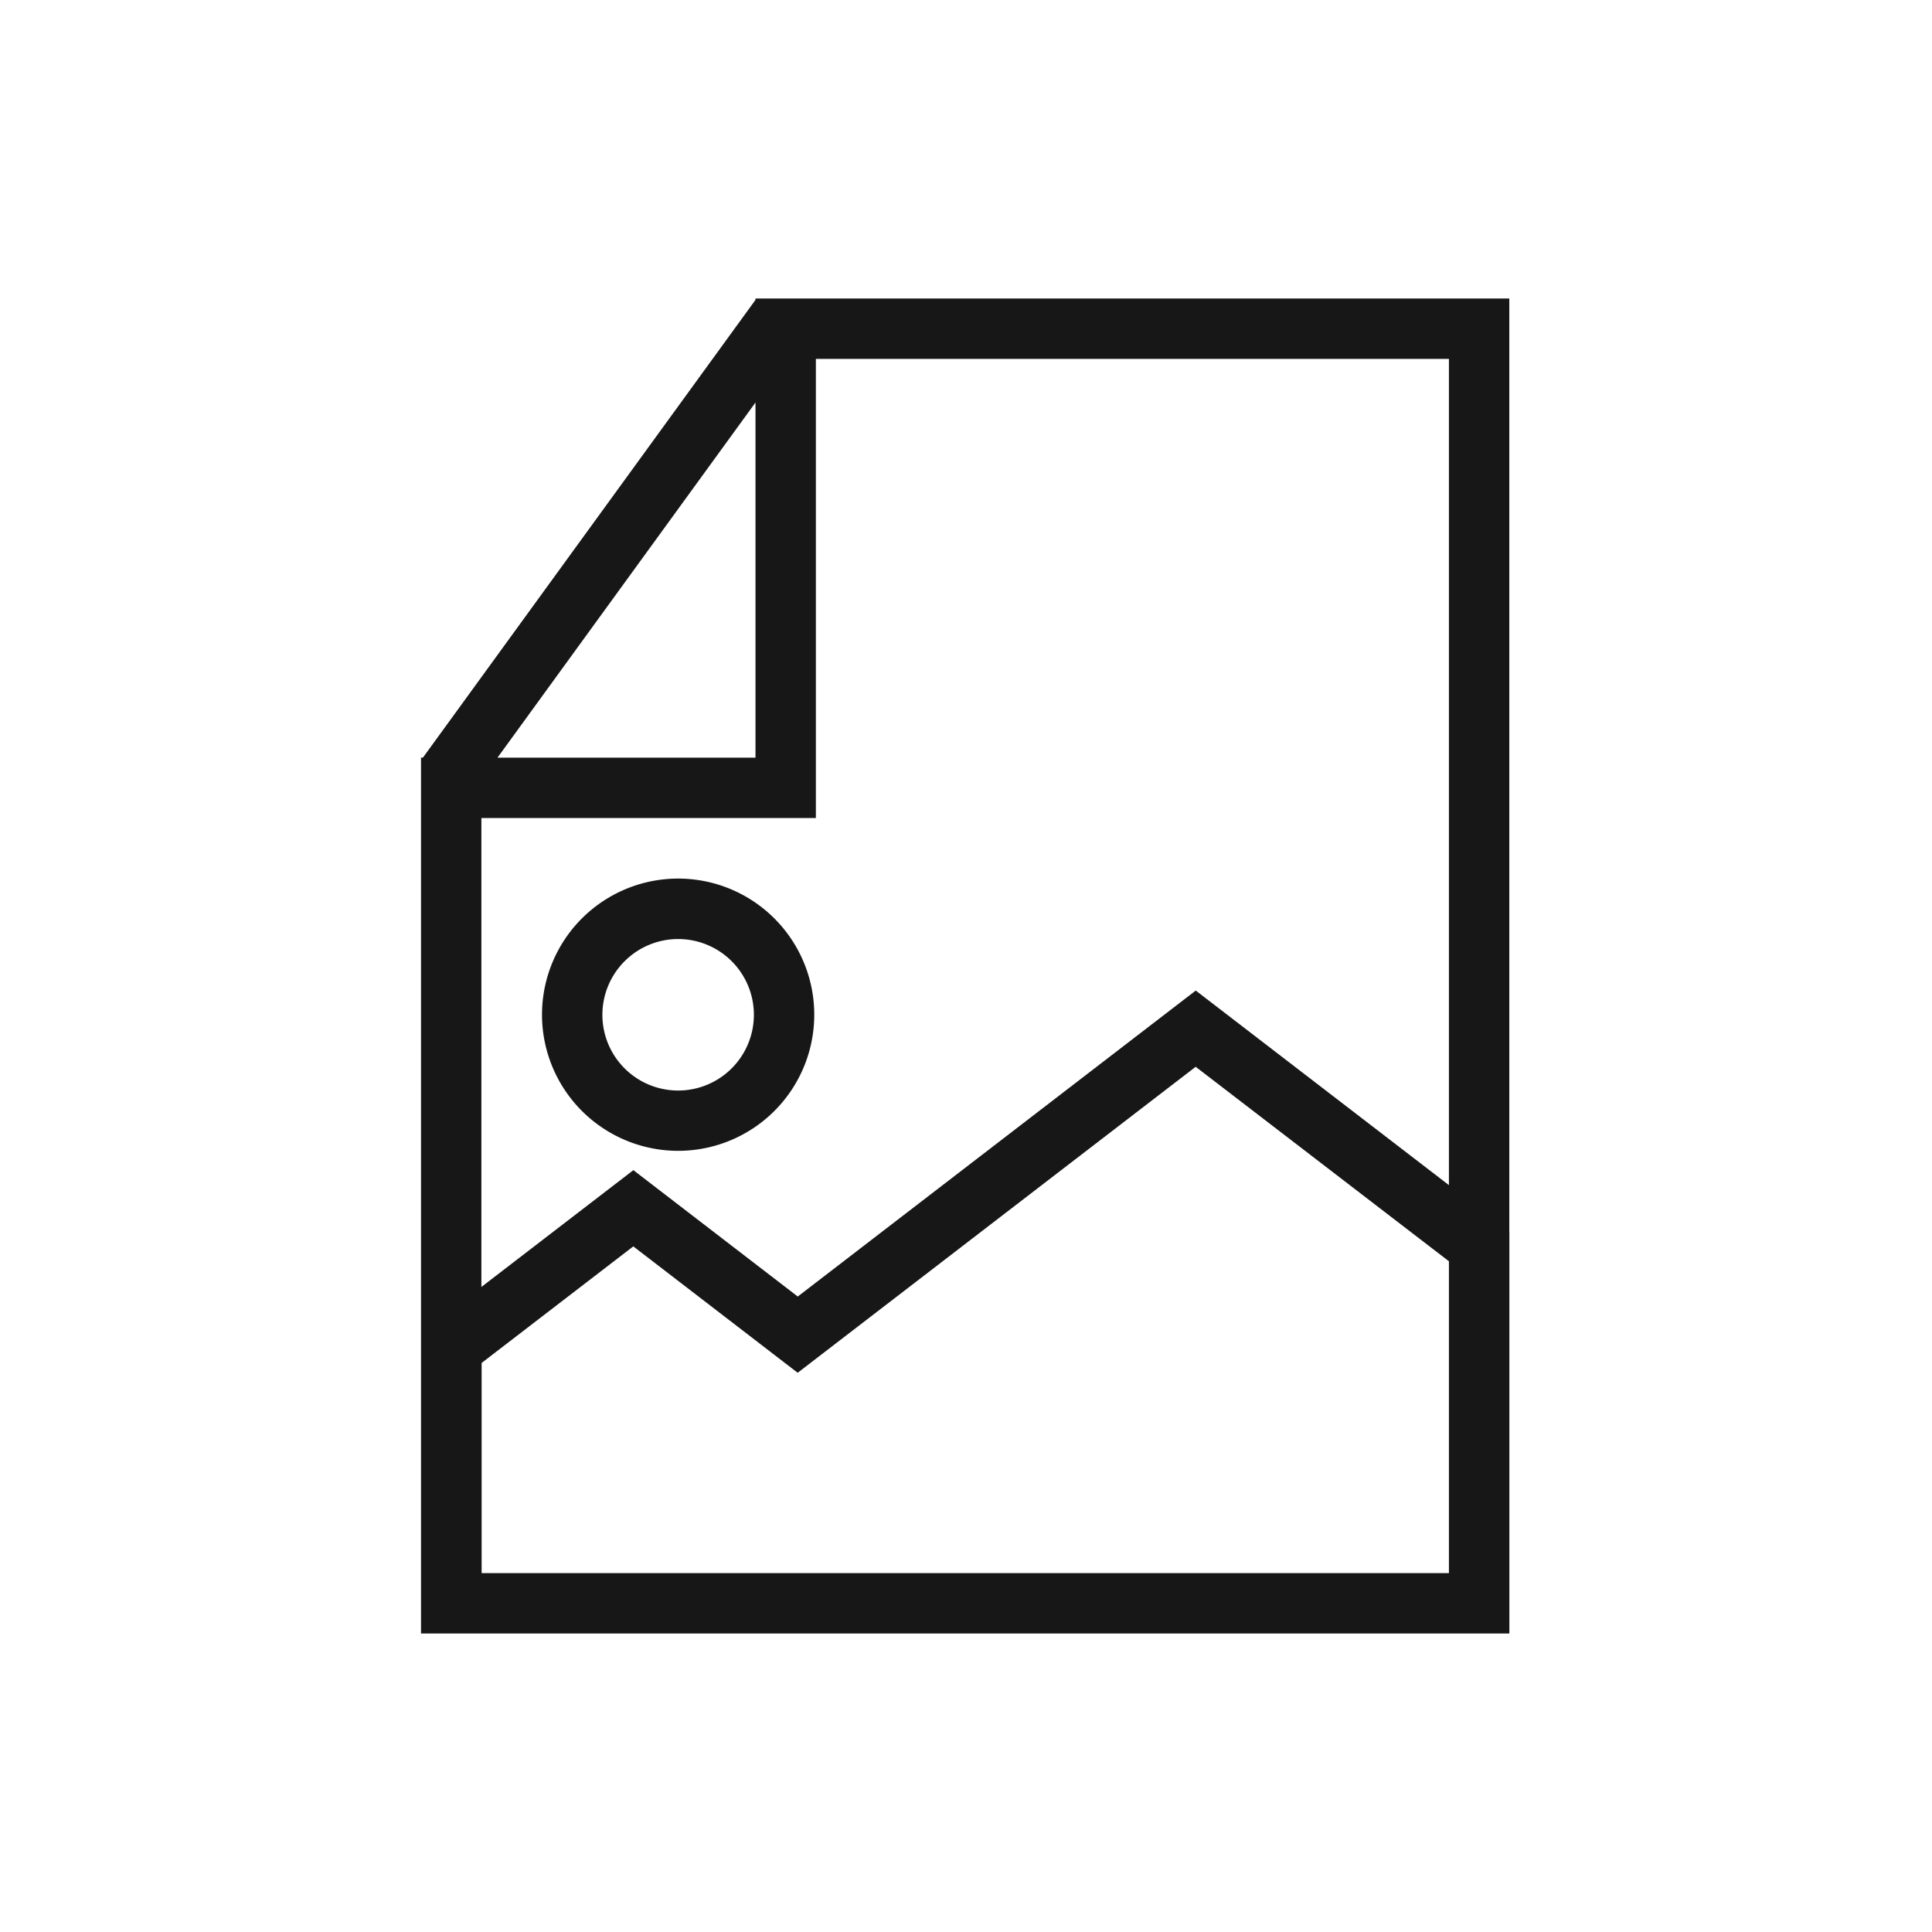 <svg xmlns="http://www.w3.org/2000/svg" viewBox="0 0 24 24"><title>FileImage</title><path d="M8.423,14.296a1.691,1.691,0,1,0-1.69-1.69A1.692,1.692,0,0,0,8.423,14.296Zm0-2.631a.941.941,0,1,1-.94.941A.942.942,0,0,1,8.423,11.665Z" fill="#171717"/><path d="M18.749,15.299V3.708H9.385v.017l-4.131,5.686H5.23V20.292H18.75V15.3ZM10.135,4.458H17.999V14.722l-3.145-2.417L9.91,16.106,7.868,14.536,5.98,15.987V10.162h4.155Zm-.75.542V9.412H6.18ZM5.983,19.542V16.931l1.884-1.448,2.042,1.57,4.944-3.801L17.999,15.668v3.874Z" fill="#171717"/></svg>